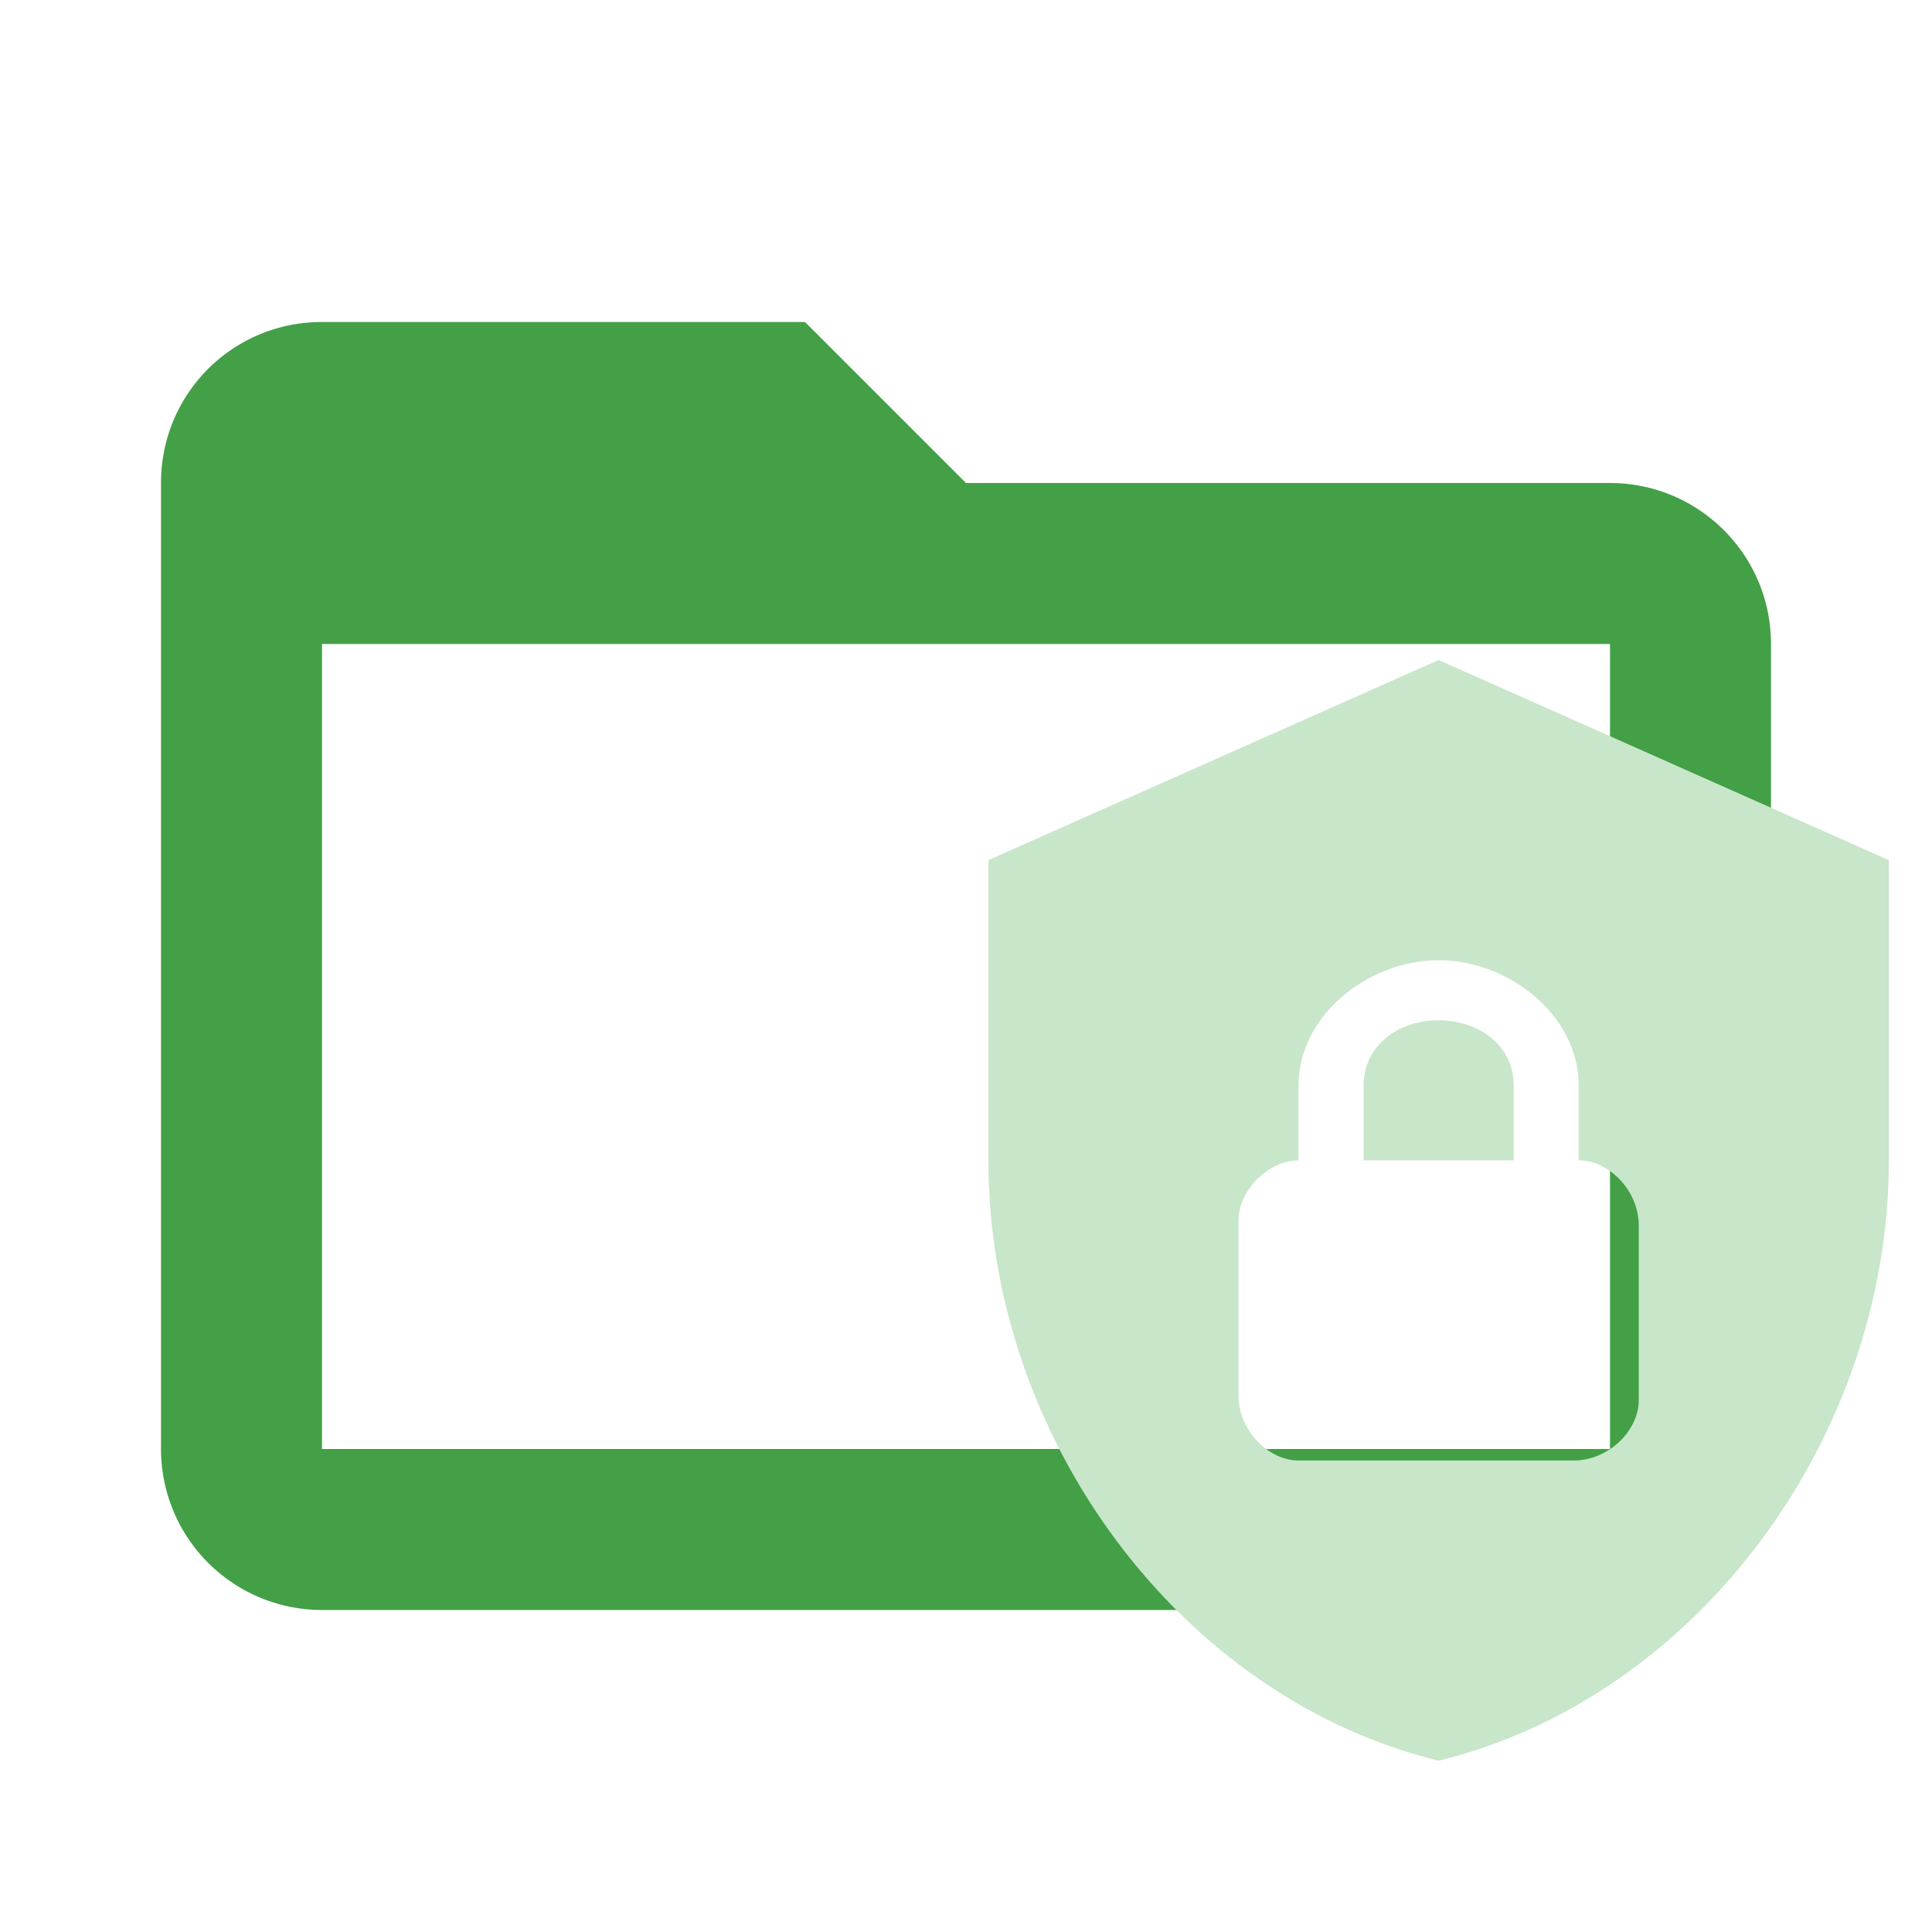 <!--
  - The MIT License (MIT)
  -
  - Copyright (c) 2015-2021 Elior "Mallowigi" Boukhobza
  -
  - Permission is hereby granted, free of charge, to any person obtaining a copy
  - of this software and associated documentation files (the "Software"), to deal
  - in the Software without restriction, including without limitation the rights
  - to use, copy, modify, merge, publish, distribute, sublicense, and/or sell
  - copies of the Software, and to permit persons to whom the Software is
  - furnished to do so, subject to the following conditions:
  -
  - The above copyright notice and this permission notice shall be included in all
  - copies or substantial portions of the Software.
  -
  - THE SOFTWARE IS PROVIDED "AS IS", WITHOUT WARRANTY OF ANY KIND, EXPRESS OR
  - IMPLIED, INCLUDING BUT NOT LIMITED TO THE WARRANTIES OF MERCHANTABILITY,
  - FITNESS FOR A PARTICULAR PURPOSE AND NONINFRINGEMENT. IN NO EVENT SHALL THE
  - AUTHORS OR COPYRIGHT HOLDERS BE LIABLE FOR ANY CLAIM, DAMAGES OR OTHER
  - LIABILITY, WHETHER IN AN ACTION OF CONTRACT, TORT OR OTHERWISE, ARISING FROM,
  - OUT OF OR IN CONNECTION WITH THE SOFTWARE OR THE USE OR OTHER DEALINGS IN THE
  - SOFTWARE.
  -
  -
  -->

<svg big="true" clip-rule="evenodd" fill-rule="evenodd" stroke-linejoin="round" stroke-miterlimit="1.414" version="1.1"
     viewBox="0 0 24 24" width="16px" height="16px" xml:space="preserve" xmlns="http://www.w3.org/2000/svg">
    <path fill="#43a047"
          d="M20,18H4V8H20M20,6H12L10,4H4C2.89,4 2,4.89 2,6V18A2,2 0 0,0 4,20H20A2,2 0 0,0 22,18V8C22,6.89 21.1,6 20,6Z" />
    <path d="m17.871 8.199-5.593 2.486v3.729c0 3.449 2.386 6.675 5.593 7.458 3.207-.783 5.593-4.008 5.593-7.458v-3.729l-5.593-2.486m0 3.729c.87 0 1.74.684 1.74 1.554v.932c.373 0 .746.373.746.808v2.175c0 .373-.373.746-.808.746h-3.418c-.373 0-.746-.373-.746-.808v-2.175c0-.373.373-.746.746-.746v-.932c0-.87.87-1.554 1.74-1.554m0 .746c-.497 0-.932.311-.932.808v.932h1.864v-.932c0-.497-.435-.808-.932-.808z"
          fill="#c8e6c9" style="stroke-width:.621" />
</svg>
